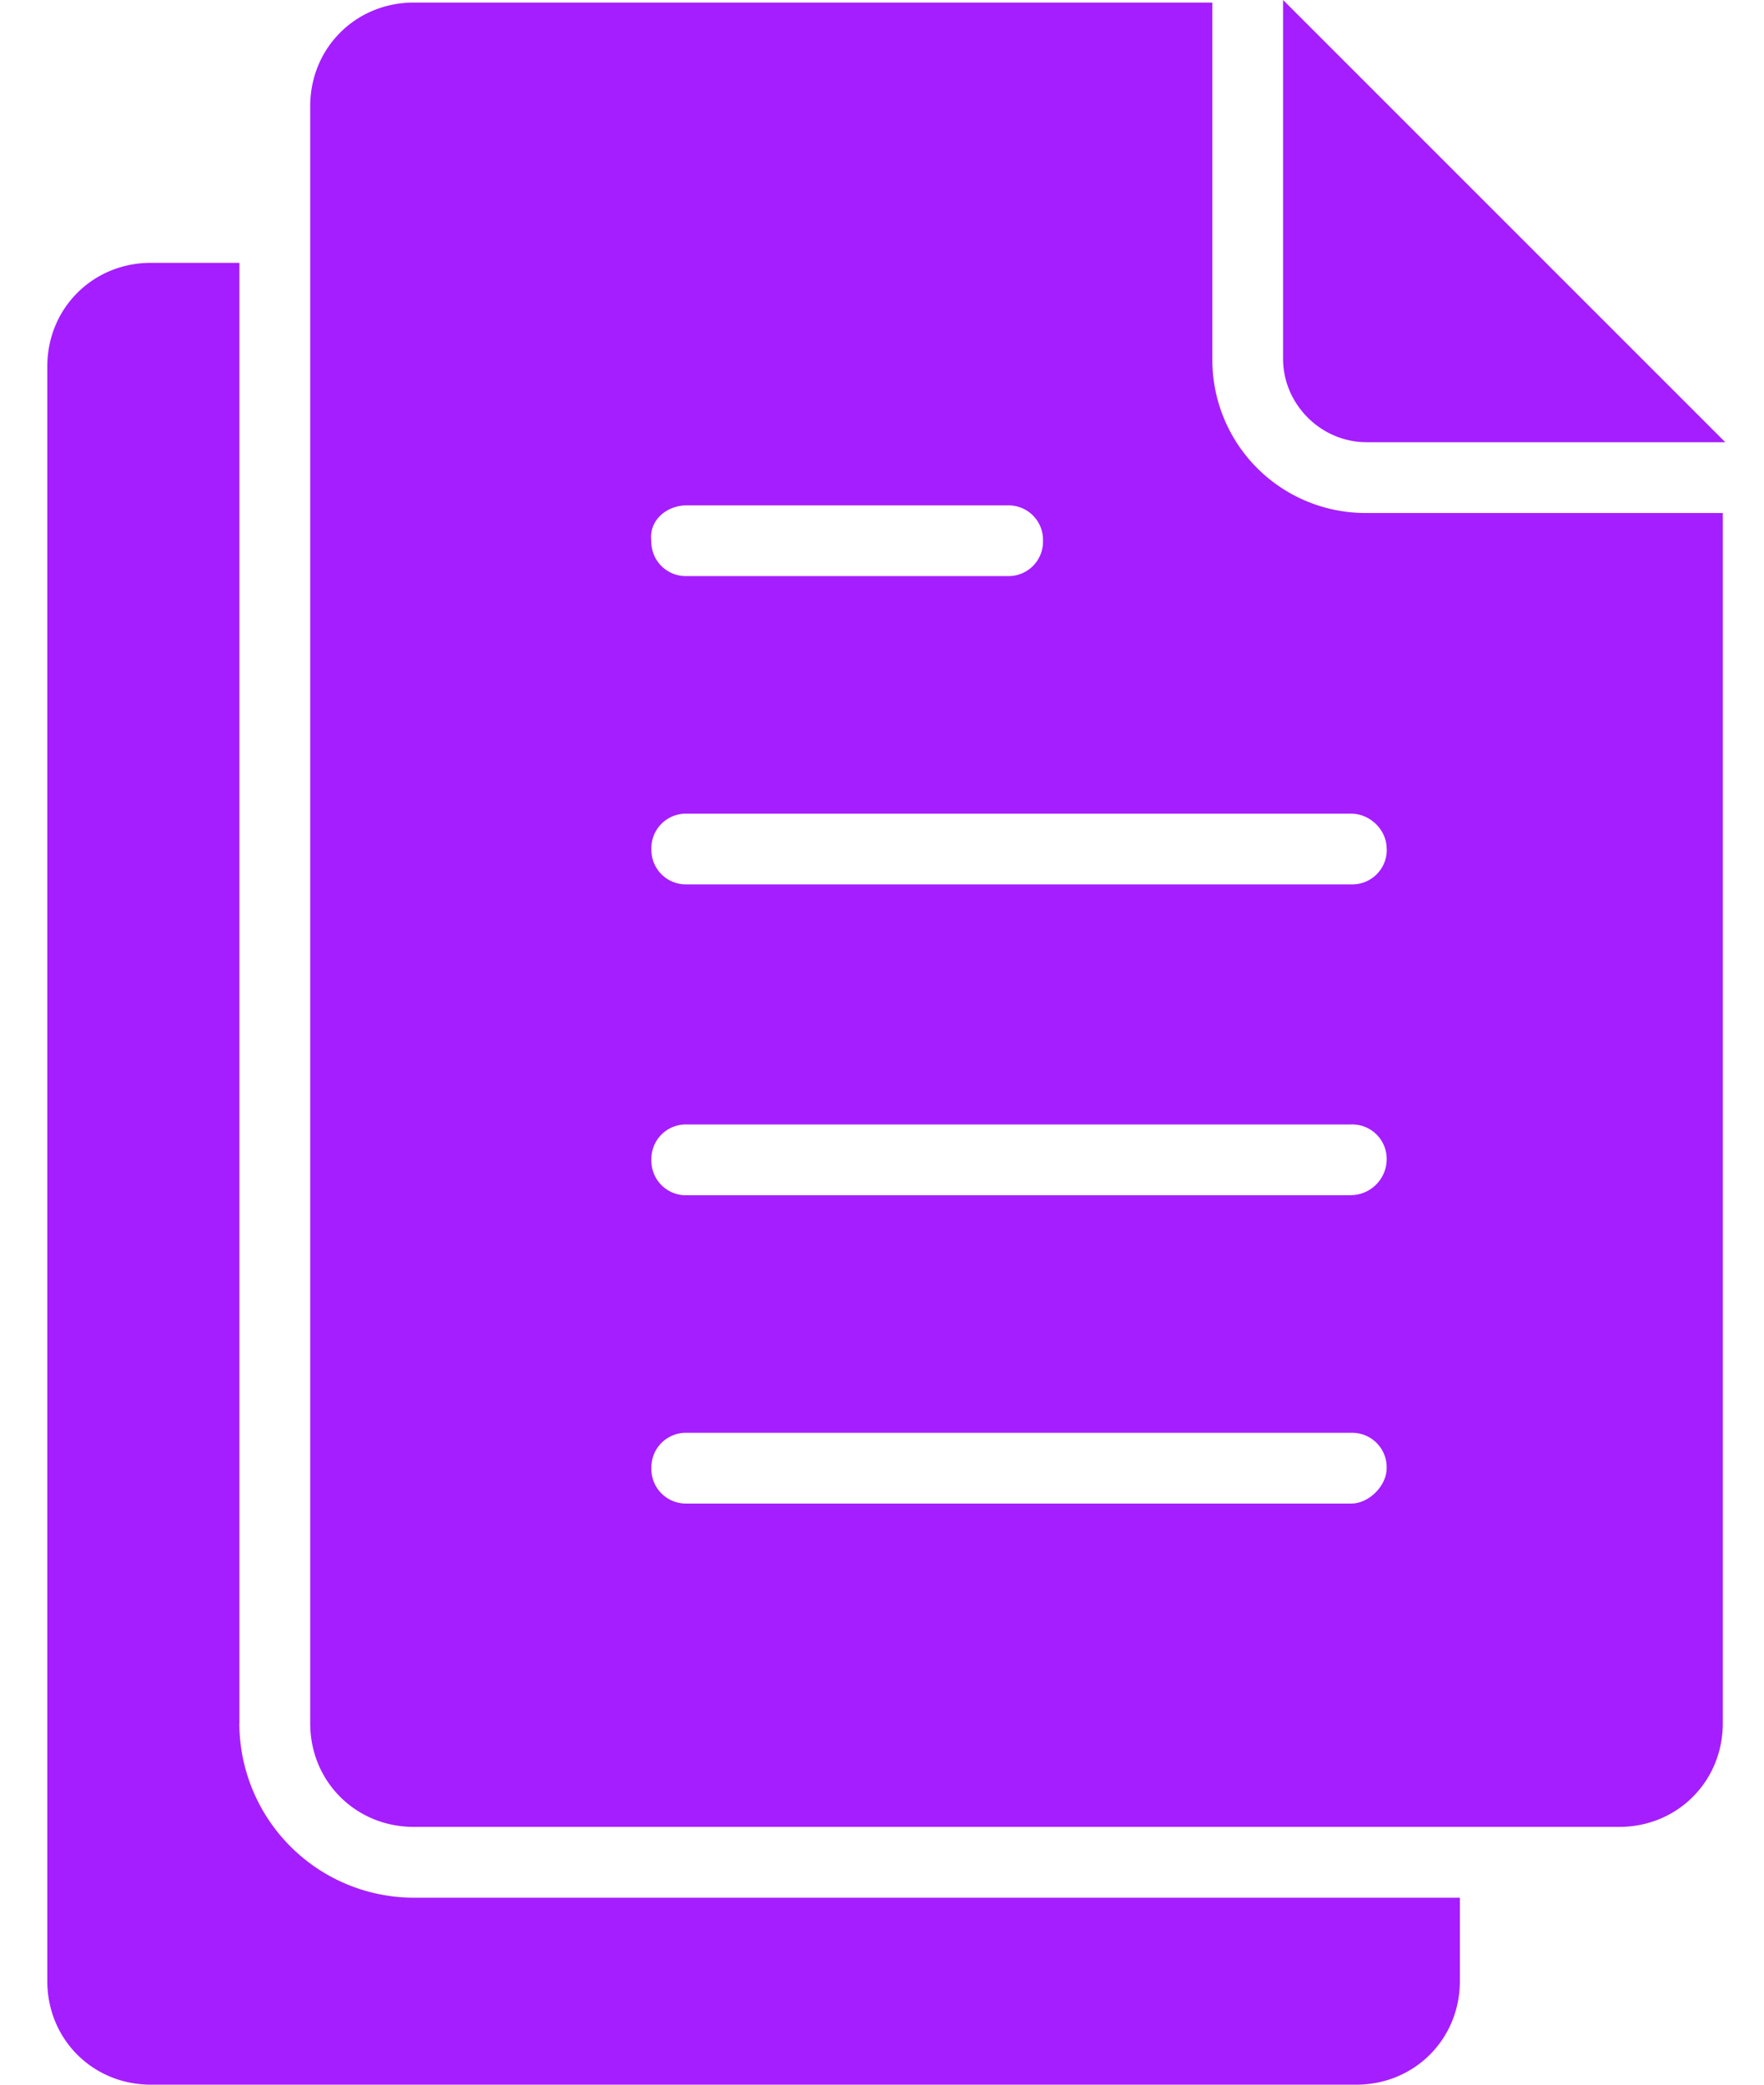 <svg width="22" height="26" fill="none" xmlns="http://www.w3.org/2000/svg"><path d="M2.986 21.493V3.278H1.883C1.158 3.278.59 3.845.59 4.57v20.138c0 .725.567 1.292 1.292 1.292h15.033c.724 0 1.292-.567 1.292-1.292v-1.04H5.16a2.179 2.179 0 01-2.175-2.175zM17.042 5.515h4.475L16.002 0v4.475c0 .567.473 1.04 1.04 1.04z" fill="#A51EFF"/><path d="M15.12 4.475V.032H5.161c-.725 0-1.292.567-1.292 1.292v20.17c0 .724.567 1.291 1.292 1.291h15.033c.725 0 1.292-.567 1.292-1.292V6.398h-4.444a1.91 1.91 0 01-1.922-1.923zM8.565 6.303h4.002a.43.43 0 01.441.441.43.43 0 01-.44.441H8.564a.43.43 0 01-.441-.44c-.032-.253.189-.442.44-.442zm8.288 12.449H8.565a.43.43 0 01-.441-.442.43.43 0 01.44-.44h8.29a.43.43 0 01.44.44c0 .22-.22.442-.44.442zm0-3.845H8.565a.43.43 0 01-.441-.441.43.43 0 01.44-.442h8.29a.43.43 0 01.44.442.45.45 0 01-.44.44zm.442-4.318a.43.43 0 01-.442.441H8.565a.43.43 0 01-.441-.44.43.43 0 01.44-.442h8.29c.22 0 .44.189.44.441z" fill="#A51EFF"/></svg>
